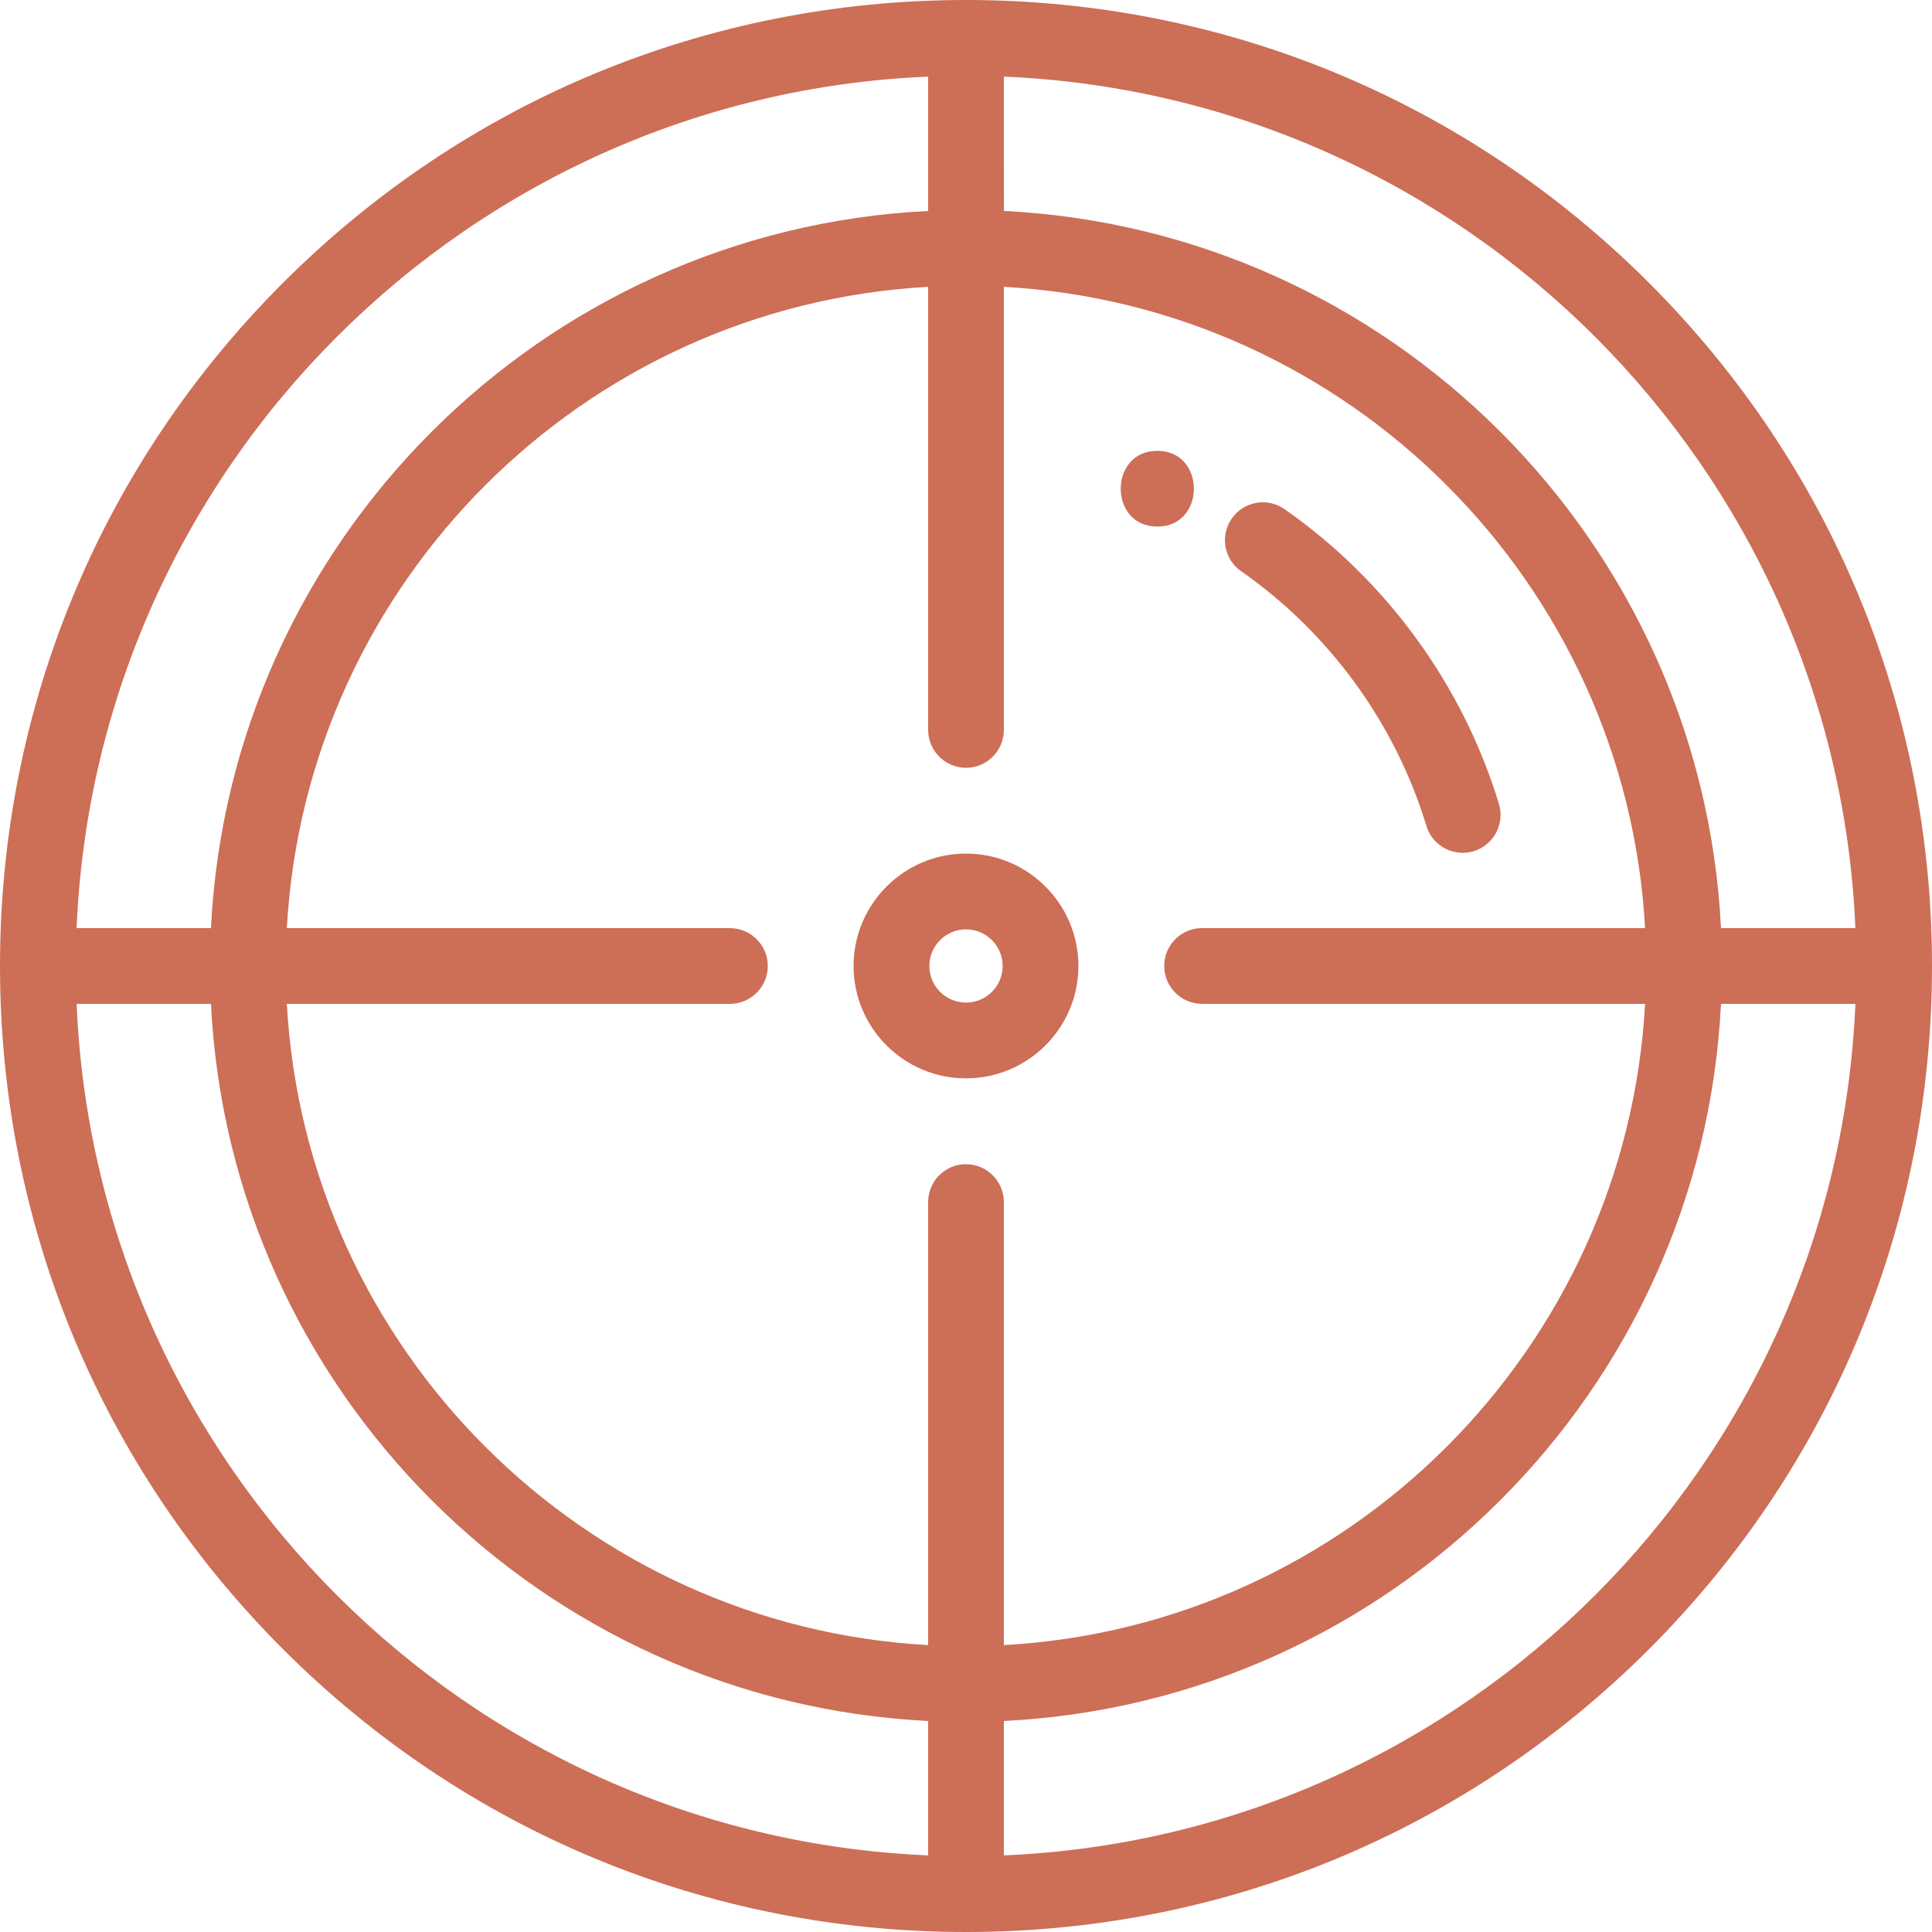 <svg width="32" height="32" viewBox="0 0 32 32" fill="none" xmlns="http://www.w3.org/2000/svg">
<path d="M27.314 4.686C24.292 1.664 20.274 0 16 0C11.726 0 7.708 1.664 4.686 4.686C1.664 7.708 0 11.726 0 16C0 20.274 1.664 24.292 4.686 27.314C7.708 30.336 11.726 32 16 32C20.274 32 24.292 30.336 27.314 27.314C30.336 24.292 32 20.274 32 16C32 11.726 30.335 7.708 27.314 4.686ZM16.627 1.269C24.259 1.59 30.409 7.74 30.731 15.372H28.505C28.187 8.966 23.033 3.812 16.628 3.494L16.627 1.269ZM15.373 1.269V3.494C8.966 3.812 3.812 8.966 3.494 15.373H1.269C1.59 7.74 7.74 1.59 15.373 1.269ZM15.373 30.731C7.74 30.41 1.59 24.26 1.269 16.627H3.494C3.812 23.033 8.966 28.187 15.373 28.505L15.373 30.731ZM16 19.283C15.653 19.283 15.373 19.564 15.373 19.911V27.248C9.659 26.933 5.067 22.341 4.751 16.627H12.089C12.436 16.627 12.717 16.346 12.717 16C12.717 15.653 12.436 15.373 12.089 15.373H4.751C5.067 9.659 9.659 5.066 15.373 4.751V12.089C15.373 12.436 15.654 12.717 16 12.717C16.346 12.717 16.627 12.436 16.627 12.089V4.751C22.34 5.066 26.932 9.658 27.248 15.372H19.911C19.564 15.372 19.283 15.653 19.283 15.999C19.283 16.346 19.564 16.627 19.911 16.627H27.248C26.933 22.341 22.341 26.933 16.627 27.248V19.911C16.627 19.564 16.346 19.283 16 19.283ZM16.627 30.731V28.505C23.033 28.187 28.188 23.033 28.505 16.627H30.731C30.41 24.259 24.26 30.41 16.627 30.731Z" fill="#CD6E57"/>
<path d="M24.827 13.315C24.229 11.349 22.968 9.615 21.276 8.433C20.991 8.234 20.6 8.304 20.402 8.588C20.204 8.872 20.273 9.263 20.557 9.461C22.02 10.483 23.11 11.982 23.626 13.68C23.708 13.951 23.957 14.125 24.226 14.125C24.286 14.125 24.348 14.117 24.409 14.098C24.74 13.997 24.927 13.647 24.827 13.315Z" fill="#CD6E57"/>
<path d="M16 14.138C14.973 14.138 14.138 14.973 14.138 16C14.138 17.026 14.973 17.861 16 17.861C17.026 17.861 17.862 17.026 17.862 16C17.862 14.973 17.026 14.138 16 14.138ZM16 16.606C15.665 16.606 15.393 16.334 15.393 16C15.393 15.665 15.665 15.393 16 15.393C16.335 15.393 16.607 15.665 16.607 16C16.607 16.334 16.335 16.606 16 16.606Z" fill="#CD6E57"/>
<path d="M19.169 7.467C18.361 7.467 18.36 8.722 19.169 8.722C19.976 8.722 19.977 7.467 19.169 7.467Z" fill="#CD6E57"/>
</svg>
